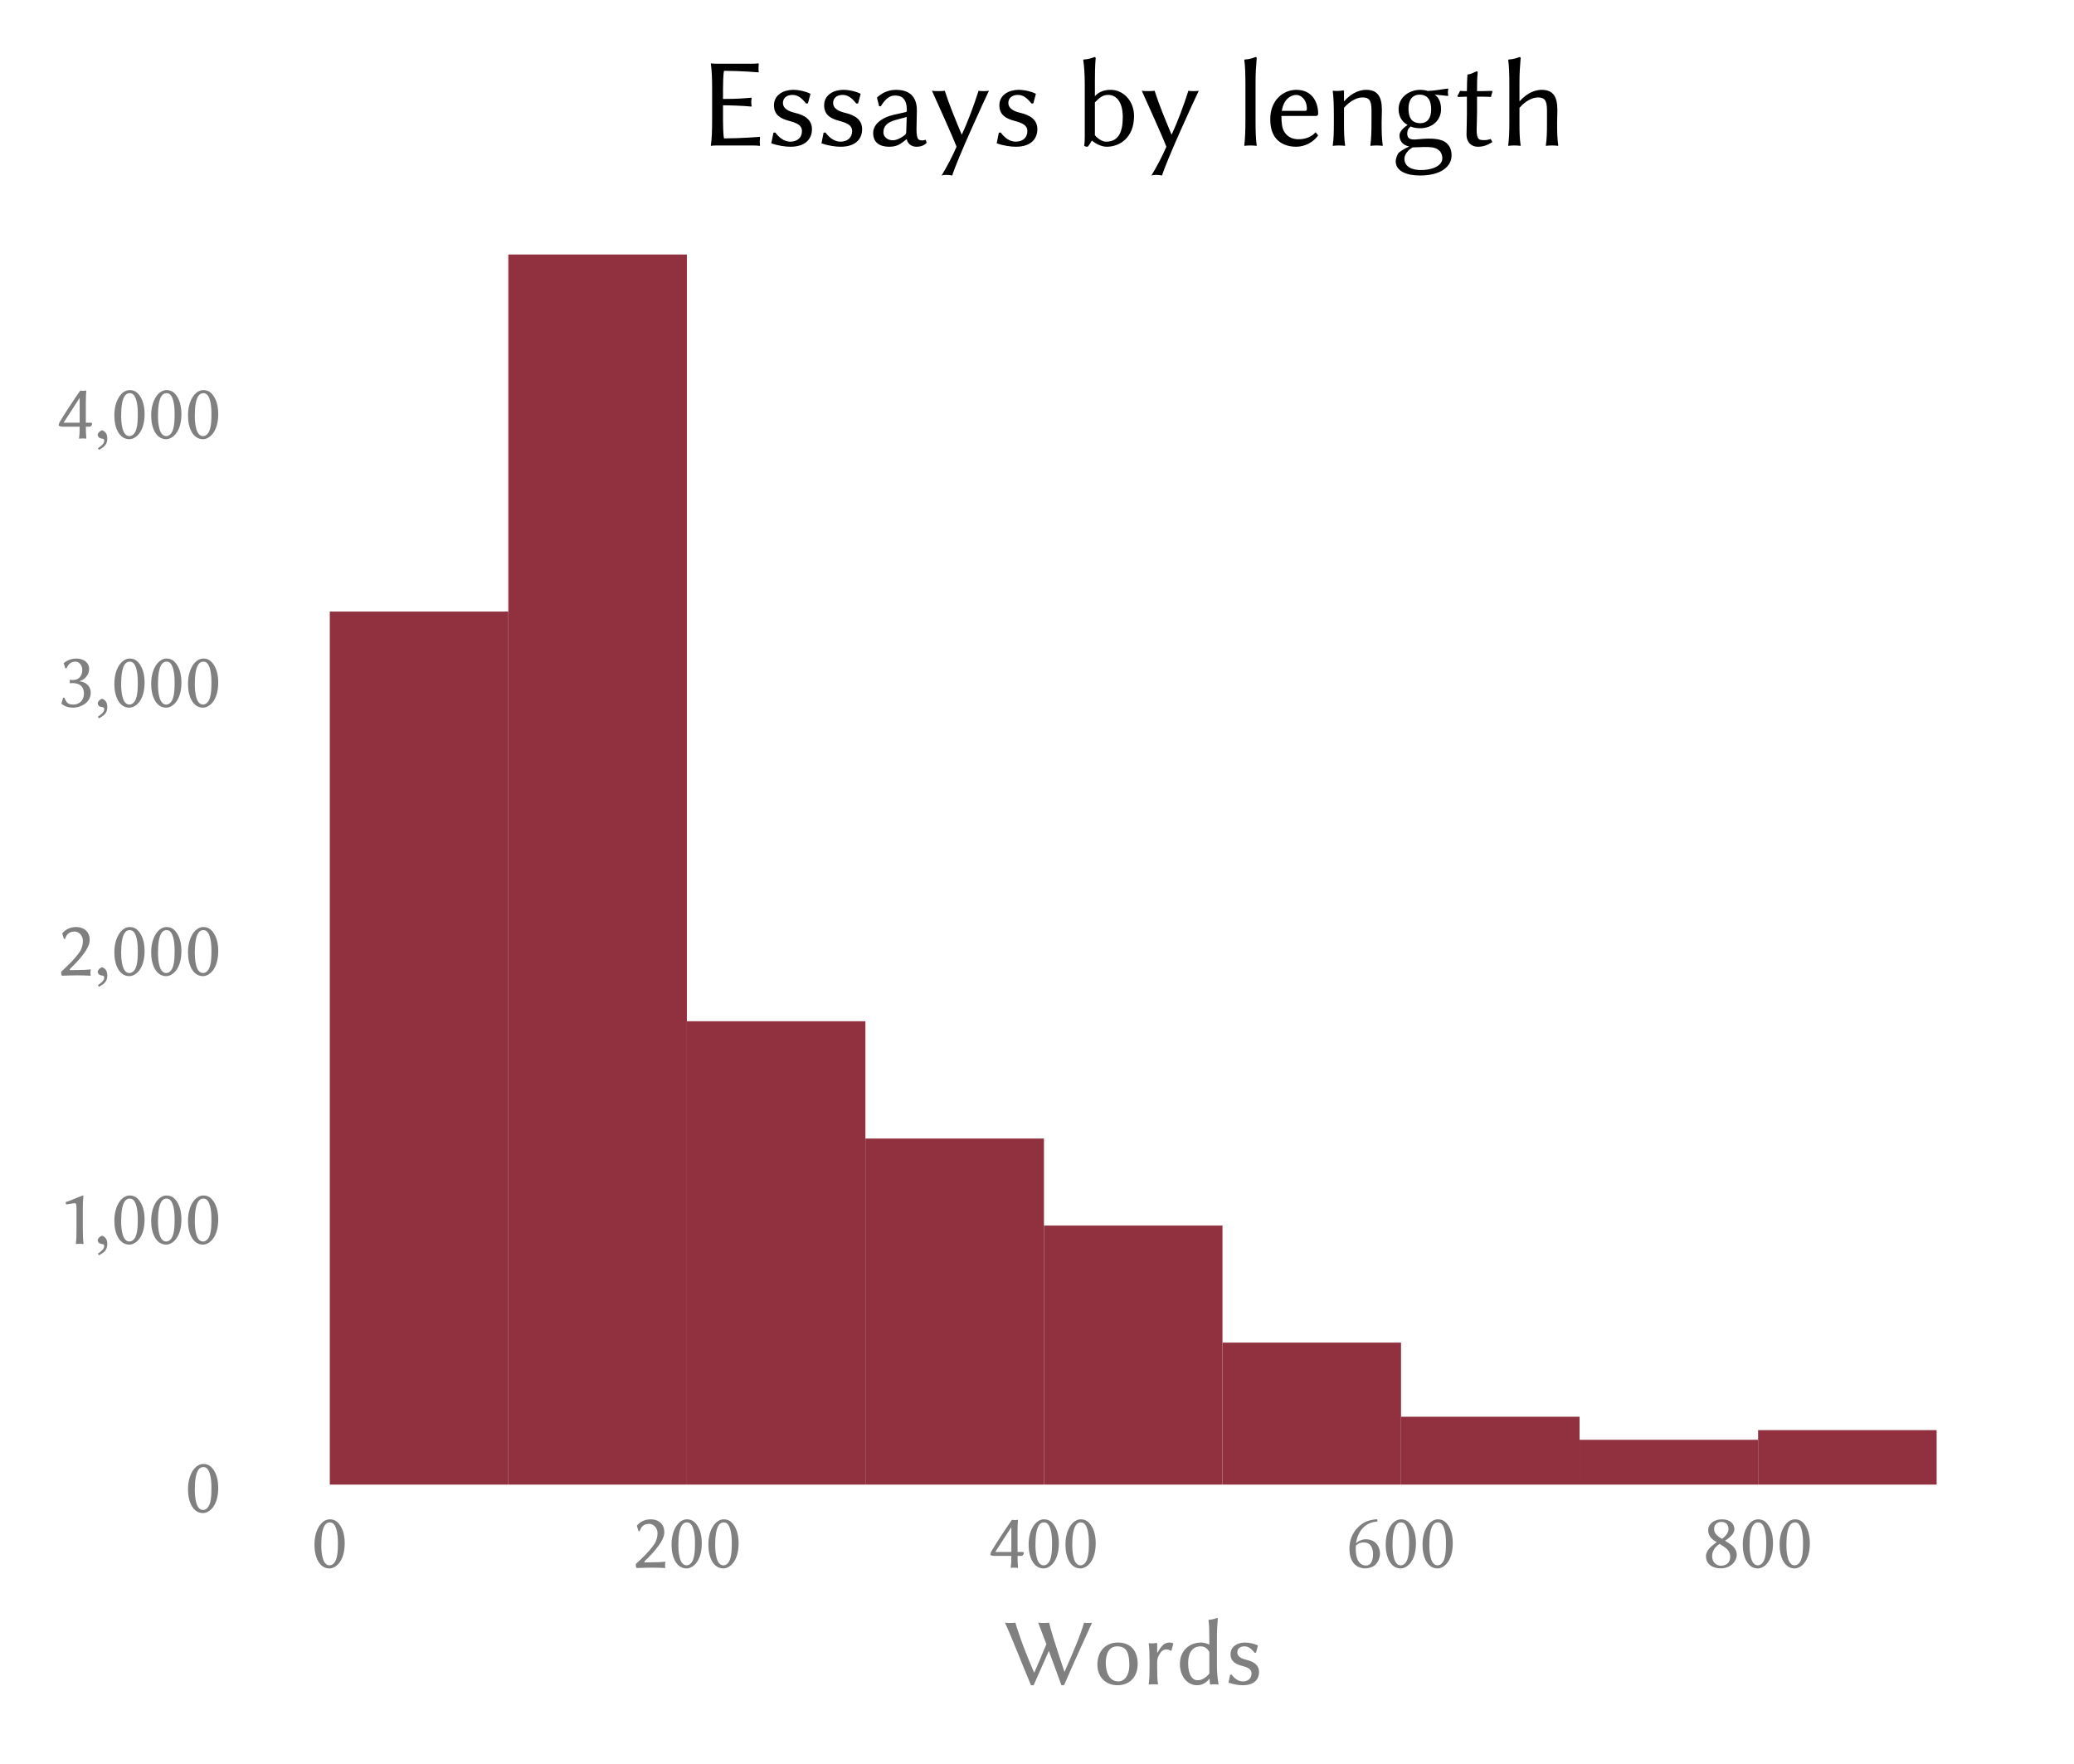 <?xml version="1.0" encoding="utf-8" standalone="no"?>
<!DOCTYPE svg PUBLIC "-//W3C//DTD SVG 1.1//EN"
  "http://www.w3.org/Graphics/SVG/1.1/DTD/svg11.dtd">
<!-- Created with matplotlib (https://matplotlib.org/) -->
<svg height="222.673pt" version="1.1" viewBox="0 0 261.9 222.673" width="261.9pt" xmlns="http://www.w3.org/2000/svg" xmlns:xlink="http://www.w3.org/1999/xlink">
 <defs>
  <style type="text/css">
*{stroke-linecap:butt;stroke-linejoin:round;}
  </style>
 </defs>
 <g id="figure_1">
  <g id="patch_1">
   <path d="M 0 222.673 
L 261.9 222.673 
L 261.9 0 
L 0 0 
z
" style="fill:none;"/>
  </g>
  <g id="axes_1">
   <g id="patch_2">
    <path d="M 31.5 187.447 
L 254.7 187.447 
L 254.7 24.367 
L 31.5 24.367 
z
" style="fill:none;"/>
   </g>
   <g id="patch_3">
    <path clip-path="url(#pc1bd4f3def)" d="M 41.645 187.447 
L 64.191 187.447 
L 64.191 77.216 
L 41.645 77.216 
z
" style="fill:#913140;"/>
   </g>
   <g id="patch_4">
    <path clip-path="url(#pc1bd4f3def)" d="M 64.191 187.447 
L 86.736 187.447 
L 86.736 32.133 
L 64.191 32.133 
z
" style="fill:#913140;"/>
   </g>
   <g id="patch_5">
    <path clip-path="url(#pc1bd4f3def)" d="M 86.736 187.447 
L 109.282 187.447 
L 109.282 128.942 
L 86.736 128.942 
z
" style="fill:#913140;"/>
   </g>
   <g id="patch_6">
    <path clip-path="url(#pc1bd4f3def)" d="M 109.282 187.447 
L 131.827 187.447 
L 131.827 143.755 
L 109.282 143.755 
z
" style="fill:#913140;"/>
   </g>
   <g id="patch_7">
    <path clip-path="url(#pc1bd4f3def)" d="M 131.827 187.447 
L 154.373 187.447 
L 154.373 154.737 
L 131.827 154.737 
z
" style="fill:#913140;"/>
   </g>
   <g id="patch_8">
    <path clip-path="url(#pc1bd4f3def)" d="M 154.373 187.447 
L 176.918 187.447 
L 176.918 169.516 
L 154.373 169.516 
z
" style="fill:#913140;"/>
   </g>
   <g id="patch_9">
    <path clip-path="url(#pc1bd4f3def)" d="M 176.918 187.447 
L 199.464 187.447 
L 199.464 178.872 
L 176.918 178.872 
z
" style="fill:#913140;"/>
   </g>
   <g id="patch_10">
    <path clip-path="url(#pc1bd4f3def)" d="M 199.464 187.447 
L 222.009 187.447 
L 222.009 181.787 
L 199.464 181.787 
z
" style="fill:#913140;"/>
   </g>
   <g id="patch_11">
    <path clip-path="url(#pc1bd4f3def)" d="M 222.009 187.447 
L 244.555 187.447 
L 244.555 180.566 
L 222.009 180.566 
z
" style="fill:#913140;"/>
   </g>
   <g id="matplotlib.axis_1">
    <g id="xtick_1">
     <g id="line2d_1"/>
     <g id="text_1">
      <!-- 0 -->
      <defs>
       <path d="M 23.297 57.094 
C 25 57.094 26.594 56.5 27.703 55.5 
C 30.797 52.906 33.5 45.094 33.5 31.703 
C 33.5 22.5 33.203 17.297 31.797 12.203 
C 29.594 3.906 24.703 2.906 22.906 2.906 
C 13.594 2.906 12.5 20 12.5 28.703 
C 12.5 53.406 18.703 57.094 23.297 57.094 
z
M 22.797 -1 
C 30.5 -1 42.094 7.5 42.094 30.906 
C 42.094 46.5 36.406 54.203 32.797 57.5 
C 30.094 60 26.906 61 23.297 61 
C 13.297 61 3.906 48.594 3.906 28.906 
C 3.906 12.703 10.406 -1 22.797 -1 
z
" id="LinBiolinumO-48"/>
      </defs>
      <g style="fill:#808080;" transform="translate(39.32 197.927)scale(0.1 -0.1)">
       <use xlink:href="#LinBiolinumO-48"/>
      </g>
     </g>
    </g>
    <g id="xtick_2">
     <g id="line2d_2"/>
     <g id="text_2">
      <!-- 200 -->
      <defs>
       <path d="M 22.203 55.297 
C 27.406 55.297 32.703 50.5 32.703 43.406 
C 32.703 39.297 31.5 34 28.906 30.094 
C 21.797 19.406 10.297 9.297 5.406 4.703 
C 5.297 4.297 5.203 3.906 5.203 3.406 
C 5.203 1.906 5.703 0.297 6.203 -0.5 
C 13.594 -0.297 17.906 0 25.203 0 
C 32.406 0 35.406 -0.203 42.5 -0.5 
C 42.406 0.5 42.203 1.703 42.203 2.797 
C 42.203 4.406 42.297 5.906 42.703 7.5 
C 37.094 7 34 6.703 24.406 6.703 
C 20.906 6.703 19 6.703 16.203 6.5 
C 16.203 6.594 16.094 6.797 16.094 7 
C 16.094 7.906 17.203 8.906 17.906 9.703 
C 22.797 14.406 27.5 18.906 34.094 27.797 
C 37.797 32.703 41.297 39.094 41.297 44.797 
C 41.297 54.297 34.906 61 23.797 61 
C 14.703 61 8.797 55.906 6.594 52.906 
L 8.703 46 
L 10 45.906 
C 11.406 48.906 11.906 50.906 14.5 53 
C 16.5 54.594 19.406 55.297 22.203 55.297 
z
" id="LinBiolinumO-50"/>
      </defs>
      <g style="fill:#808080;" transform="translate(79.761 197.927)scale(0.1 -0.1)">
       <use xlink:href="#LinBiolinumO-50"/>
       <use x="46.5" xlink:href="#LinBiolinumO-48"/>
       <use x="93" xlink:href="#LinBiolinumO-48"/>
      </g>
     </g>
    </g>
    <g id="xtick_3">
     <g id="line2d_3"/>
     <g id="text_3">
      <!-- 400 -->
      <defs>
       <path d="M 28.594 14.797 
C 28.594 7.094 28.406 5.094 27.797 0 
L 27.906 -0.297 
C 27.906 -0.297 31 0 32.594 0 
C 34.203 0 35.906 -0.297 36.797 -0.297 
C 36.906 -0.297 37 -0.094 37 0 
C 36.594 5.797 36.406 9 36.406 14.797 
L 41.406 14.797 
C 42.797 14.797 44.297 17.094 44.297 18.203 
C 44.297 19.094 43.797 19.797 42.797 19.797 
L 36.406 19.797 
L 36.406 45.203 
C 36.406 48.5 36.5 55.406 37 60 
C 37 60.203 36.906 60.406 36.797 60.406 
C 35.906 60.406 34.406 60 32.906 60 
C 31.297 60 29.5 60.406 29.5 60.406 
C 29.5 60.406 29.094 60.094 29.094 60 
C 23 51.594 8.594 29.594 3.406 20.703 
C 2.406 18.906 2.094 17.797 2.094 16.797 
C 2.094 15.297 4.406 14.797 8 14.797 
z
M 28.594 51.203 
L 28.594 19.797 
L 8.297 19.797 
z
" id="LinBiolinumO-52"/>
      </defs>
      <g style="fill:#808080;" transform="translate(124.852 197.927)scale(0.1 -0.1)">
       <use xlink:href="#LinBiolinumO-52"/>
       <use x="46.5" xlink:href="#LinBiolinumO-48"/>
       <use x="93" xlink:href="#LinBiolinumO-48"/>
      </g>
     </g>
    </g>
    <g id="xtick_4">
     <g id="line2d_4"/>
     <g id="text_4">
      <!-- 600 -->
      <defs>
       <path d="M 12.703 27.703 
C 16.594 31.703 20.594 31.797 22.797 31.797 
C 32.906 31.797 34.406 22.203 34.406 17.297 
C 34.406 6.297 30.297 2.703 25.5 2.703 
C 20.203 2.703 12.594 6.203 12.594 24 
C 12.594 25 12.594 26.703 12.703 27.703 
z
M 40 58.297 
L 39.703 61.094 
C 29.406 60.5 22.094 57.703 15.297 50.797 
C 8 43.5 4.594 34 4.594 24.297 
C 4.594 3.297 16.703 -0.906 24.406 -0.906 
C 39 -0.906 43.203 10.797 43.203 18 
C 43.203 22.797 40.5 35.797 24.906 35.797 
C 20.906 35.797 15.297 33.594 12.906 30.594 
C 14 39.094 17.594 46.203 22.406 50.906 
C 27.5 55.797 33.094 57.594 40 58.297 
z
" id="LinBiolinumO-54"/>
      </defs>
      <g style="fill:#808080;" transform="translate(169.943 197.927)scale(0.1 -0.1)">
       <use xlink:href="#LinBiolinumO-54"/>
       <use x="46.5" xlink:href="#LinBiolinumO-48"/>
       <use x="93" xlink:href="#LinBiolinumO-48"/>
      </g>
     </g>
    </g>
    <g id="xtick_5">
     <g id="line2d_5"/>
     <g id="text_5">
      <!-- 800 -->
      <defs>
       <path d="M 23.5 57.703 
C 30 57.703 32.406 53.297 32.406 48.594 
C 32.406 43.203 27.094 38.406 24.297 36.406 
L 21.203 38.203 
C 14.906 42.297 14.203 46 14.203 49.094 
C 14.203 53.797 17.5 57.703 23.5 57.703 
z
M 39.797 48.5 
C 39.797 55.703 34 61 24.094 61 
C 13.906 61 6.703 55 6.703 47.297 
C 6.703 41.703 9.797 36.703 15.5 33.406 
L 17.5 32.297 
C 15 30.406 13 28.797 10.5 26.594 
C 6.406 23 3.906 18.5 3.906 14.594 
C 3.906 4.406 12 -0.906 22.594 -0.906 
C 35.703 -0.906 42.797 8.594 42.797 16.203 
C 42.797 22 39.594 26.406 34.094 30 
L 28 34 
C 32.5 37 39.797 42.094 39.797 48.5 
z
M 22.797 2.406 
C 18.203 2.406 11.703 5.594 11.703 14.594 
C 11.703 17.594 12.5 24.297 21.094 30 
L 25.703 27.094 
C 31.906 23.203 34.5 18.797 34.5 14.094 
C 34.5 4.406 27.406 2.406 22.797 2.406 
z
" id="LinBiolinumO-56"/>
      </defs>
      <g style="fill:#808080;" transform="translate(215.034 197.927)scale(0.1 -0.1)">
       <use xlink:href="#LinBiolinumO-56"/>
       <use x="46.5" xlink:href="#LinBiolinumO-48"/>
       <use x="93" xlink:href="#LinBiolinumO-48"/>
      </g>
     </g>
    </g>
    <g id="text_6">
     <!-- Words -->
     <defs>
      <path d="M 64.406 13.203 
L 64.203 13.203 
C 53.906 43.5 49.5 58.5 48.094 64.797 
C 46.406 64.5 44.297 64.5 42.594 64.5 
C 40.906 64.5 38.297 64.5 36.594 64.797 
C 38.297 60.406 41.5 52 45.203 42.203 
C 41.094 32.094 36.406 21.297 32.5 12.297 
L 32.297 12.297 
C 18.797 43.406 13.594 61.297 12.594 64.797 
C 10.906 64.5 9.297 64.5 7.594 64.5 
C 5.906 64.5 3.297 64.5 1.594 64.797 
C 6.594 54.703 19.797 20.906 29 -1 
L 31.797 -1 
L 47.797 35.094 
C 52.297 23.094 57.094 9.797 61 -1 
L 63.797 -1 
C 73.406 21.203 83.203 42.703 93.297 64.797 
C 92.094 64.5 90.906 64.5 89.797 64.5 
C 88.703 64.5 86 64.5 84.797 64.797 
C 81.406 51.906 71.594 29.797 64.406 13.203 
z
" id="LinBiolinumO-87"/>
      <path d="M 3.797 20.5 
C 3.797 8.5 11.703 -1 25 -1 
C 38.203 -1 46.203 8.297 46.203 21.406 
C 46.203 35 38.906 43.906 25.406 43.906 
C 12.297 43.906 3.797 34.703 3.797 20.5 
z
M 24.703 39.906 
C 35.297 39.906 37.406 31.703 37.406 19.594 
C 37.406 10 32.594 3 25.906 3 
C 15.297 3 12.594 14.5 12.594 22.203 
C 12.594 30.906 15.297 39.906 24.703 39.906 
z
" id="LinBiolinumO-111"/>
      <path d="M 16.703 33.406 
L 16.703 42.5 
C 16.703 43.203 16.5 43.5 16.094 43.5 
C 13.797 43 10.203 42.906 8 43.203 
L 7.797 42.906 
C 8.5 38.5 8.703 31 8.703 23.5 
L 8.703 18 
C 8.703 10.5 8.5 5.297 7.797 0 
L 8 -0.297 
C 9.203 -0.094 11.5 0 12.703 0 
C 13.906 0 16.203 -0.094 17.406 -0.297 
L 17.594 0 
C 16.797 5.703 16.703 10.406 16.703 18 
L 16.703 23.203 
C 16.703 27.406 17.906 29.797 20.094 33.094 
C 21.5 35.297 23.797 36.594 25.703 36.594 
C 27.703 36.594 29.594 36.406 30.906 35.203 
L 31.703 35.406 
L 33.703 42.797 
L 33.297 43.203 
C 31.594 43.703 31.5 43.906 29.703 43.906 
C 24.297 43.906 21.406 40.797 17 33.203 
z
" id="LinBiolinumO-114"/>
      <path d="M 36.094 11.297 
C 32.406 6.594 27.797 4.203 23.797 4.203 
C 18.406 4.203 13.797 9.594 13.797 22.094 
C 13.797 37.094 21.703 39.906 26.594 39.906 
C 31.297 39.906 33.703 37.906 36.094 34.094 
z
M 36.094 5.797 
L 36.297 5.797 
L 36.797 0 
C 36.797 -0.203 37.094 -0.297 37.703 -0.297 
C 39 -0.203 39.703 0 41.094 0 
C 42.406 0 44.297 -0.094 45.594 -0.297 
L 45.797 0 
C 45 4.297 44.094 11.703 44.094 19.203 
L 44.094 50 
C 44.094 57.406 44.5 62.594 45 68.797 
C 45 69.5 44.703 69.797 44.094 69.797 
C 41.5 68.797 39.406 68.094 35.406 67.797 
L 35.203 67.5 
C 35.906 63.203 36.094 55.797 36.094 48.203 
L 36.094 41.703 
C 33.797 43 29.703 43.906 27.703 43.906 
C 14.594 43.906 5.094 34.906 5.094 21.297 
C 5.094 9 12.406 -1 23.203 -1 
C 28 -1 32.5 1.094 36.094 5.797 
z
" id="LinBiolinumO-100"/>
      <path d="M 5 10.094 
L 3.297 1.703 
C 9 -0.297 14.594 -1 18.406 -1 
C 32.203 -1 35.406 7.203 35.406 12.703 
C 35.406 20.906 28.906 24.094 21.797 25.797 
C 18 26.703 12.5 28.594 12.5 33.594 
C 12.5 37.703 15.797 39.906 20.094 39.906 
C 25.297 39.906 28.5 35.797 30.797 33.094 
L 32.203 33.203 
L 34.203 40.594 
L 34 40.906 
C 31.094 42.406 25.594 43.906 20.5 43.906 
C 13.094 43.906 5.406 40 5.406 31.703 
C 5.406 23.703 11.297 21 17.406 19.406 
C 23.203 17.797 27.5 16.203 27.5 11.297 
C 27.5 6 23.594 3 18.297 3 
C 13.5 3 9.297 6.297 6.5 10.203 
z
" id="LinBiolinumO-115"/>
     </defs>
     <g style="fill:#808080;" transform="translate(126.709 212.653)scale(0.12 -0.12)">
      <use xlink:href="#LinBiolinumO-87"/>
      <use x="95.1" xlink:href="#LinBiolinumO-111"/>
      <use x="145.1" xlink:href="#LinBiolinumO-114"/>
      <use x="180.6" xlink:href="#LinBiolinumO-100"/>
      <use x="233.6" xlink:href="#LinBiolinumO-115"/>
     </g>
    </g>
   </g>
   <g id="matplotlib.axis_2">
    <g id="ytick_1">
     <g id="line2d_6"/>
     <g id="text_7">
      <!-- 0 -->
      <g style="fill:#808080;" transform="translate(23.35 190.937)scale(0.1 -0.1)">
       <use xlink:href="#LinBiolinumO-48"/>
      </g>
     </g>
    </g>
    <g id="ytick_2">
     <g id="line2d_7"/>
     <g id="text_8">
      <!-- 1,000 -->
      <defs>
       <path d="M 32.594 18.906 
L 32.594 44.297 
C 32.594 55.094 33.203 59.094 33.406 60.5 
C 33.406 61 33.094 61 32.703 61 
C 26.203 58.906 18.594 55 10.797 52.594 
L 11.406 49.703 
C 15.906 50.203 20.797 51.297 22.797 51.297 
C 24.594 51.297 24.594 47.297 24.594 43.703 
L 24.594 18.906 
C 24.594 11.094 24.5 5.703 23.797 0 
L 23.906 -0.297 
C 23.906 -0.297 26.703 0 28.5 0 
C 30.5 0 33.297 -0.297 33.297 -0.297 
L 33.5 0 
C 32.797 6 32.594 11 32.594 18.906 
z
" id="LinBiolinumO-49"/>
       <path d="M 4.797 4.406 
C 5.594 1 7 0.406 10.203 -0.297 
C 11.406 -0.297 13.094 -0.5 13.094 -2.906 
C 13.094 -6.203 10.203 -9 5.297 -12.297 
C 5.297 -13.297 5.906 -13.906 6.594 -14.406 
C 12 -11.297 17 -8.5 17 -0.297 
C 17 6.094 14.203 8.797 10.594 10.203 
L 10.203 10.203 
C 7.094 8.906 5.703 7.406 4.797 4.797 
z
" id="LinBiolinumO-44"/>
      </defs>
      <g style="fill:#808080;" transform="translate(7.2 157.041)scale(0.1 -0.1)">
       <use xlink:href="#LinBiolinumO-49"/>
       <use x="46.5" xlink:href="#LinBiolinumO-44"/>
       <use x="68.5" xlink:href="#LinBiolinumO-48"/>
       <use x="115" xlink:href="#LinBiolinumO-48"/>
       <use x="161.5" xlink:href="#LinBiolinumO-48"/>
      </g>
     </g>
    </g>
    <g id="ytick_3">
     <g id="line2d_8"/>
     <g id="text_9">
      <!-- 2,000 -->
      <g style="fill:#808080;" transform="translate(7.2 123.144)scale(0.1 -0.1)">
       <use xlink:href="#LinBiolinumO-50"/>
       <use x="46.5" xlink:href="#LinBiolinumO-44"/>
       <use x="68.5" xlink:href="#LinBiolinumO-48"/>
       <use x="115" xlink:href="#LinBiolinumO-48"/>
       <use x="161.5" xlink:href="#LinBiolinumO-48"/>
      </g>
     </g>
    </g>
    <g id="ytick_4">
     <g id="line2d_9"/>
     <g id="text_10">
      <!-- 3,000 -->
      <defs>
       <path d="M 20.906 2.906 
C 13 2.906 11.906 5.906 9.203 11.703 
L 7.703 11.594 
L 5.5 4.094 
L 5.797 3.797 
C 8.406 1.594 12.703 -1 20.703 -1 
C 29.203 -1 42.594 4.797 42.594 18 
C 42.594 25.906 36.5 31.5 28.797 32.203 
L 28.797 32.703 
C 34 33.906 40.594 39.703 40.594 48 
C 40.594 55.203 34.406 61 24.5 61 
C 16.797 61 11.203 57.594 8.703 55.406 
L 8.406 55.094 
L 10.5 48.703 
L 12 48.594 
C 14.406 54.203 17.594 57.094 23.594 57.094 
C 27.5 57.094 31.906 53 31.906 46.5 
C 31.906 42.094 30.406 38.906 28.094 36.703 
C 26.094 34.797 23.203 33.906 19.797 33.906 
C 18.594 33.906 17.5 34 16.094 34.203 
L 16.094 29.797 
C 17.297 30 19.406 30 20.297 30 
C 23.5 30 27.297 29.094 30.094 26.797 
C 32.703 24.594 34 21.094 34 17.203 
C 34 5.094 24.5 2.906 20.906 2.906 
z
" id="LinBiolinumO-51"/>
      </defs>
      <g style="fill:#808080;" transform="translate(7.2 89.248)scale(0.1 -0.1)">
       <use xlink:href="#LinBiolinumO-51"/>
       <use x="46.5" xlink:href="#LinBiolinumO-44"/>
       <use x="68.5" xlink:href="#LinBiolinumO-48"/>
       <use x="115" xlink:href="#LinBiolinumO-48"/>
       <use x="161.5" xlink:href="#LinBiolinumO-48"/>
      </g>
     </g>
    </g>
    <g id="ytick_5">
     <g id="line2d_10"/>
     <g id="text_11">
      <!-- 4,000 -->
      <g style="fill:#808080;" transform="translate(7.2 55.351)scale(0.1 -0.1)">
       <use xlink:href="#LinBiolinumO-52"/>
       <use x="46.5" xlink:href="#LinBiolinumO-44"/>
       <use x="68.5" xlink:href="#LinBiolinumO-48"/>
       <use x="115" xlink:href="#LinBiolinumO-48"/>
       <use x="161.5" xlink:href="#LinBiolinumO-48"/>
      </g>
     </g>
    </g>
   </g>
   <g id="text_12">
    <!-- Essays by length -->
    <defs>
     <path d="M 19 20 
L 19 31.703 
C 23.797 31.703 34.406 31.406 41.297 30.703 
L 41.594 31 
C 41.406 31.906 41.297 33.297 41.297 34.203 
C 41.297 35.094 41.406 36.5 41.594 37.406 
L 41.297 37.703 
C 35.406 37.203 30.797 36.703 19 36.703 
L 19 44.5 
C 19 46.203 19.094 56.5 19.797 58.906 
C 33.203 58.906 47 57.703 47 57.703 
L 47.203 58.094 
C 47.094 58.906 47 59.797 47 60.703 
C 47 61.5 47.094 63.094 47.203 64.5 
L 47 64.797 
C 45.406 64.594 43.094 64.5 41 64.5 
L 14.703 64.5 
C 11.297 64.5 9.594 64.797 9.594 64.797 
L 9.406 64.5 
C 10.203 58.797 10.406 52 10.406 44.5 
L 10.406 20 
C 10.406 12.5 10.203 5.406 9.406 0 
L 9.5 -0.297 
C 9.5 -0.297 11.203 0 14.703 0 
L 42 0 
C 44.094 0 46.406 -0.094 48 -0.297 
L 48.203 0 
C 48.094 1.406 48 2.094 48 3.094 
C 48 4.094 48.094 5.594 48.203 6.406 
L 48 6.797 
C 48 6.797 33.203 5.594 19.797 5.594 
C 19.094 8 19 18.297 19 20 
z
" id="LinBiolinumO-69"/>
     <path d="M 31 22.5 
L 30.594 10.594 
C 30.594 9.297 30 8.594 29.203 8 
C 26.406 5.906 23 4.094 20 4.094 
C 15.5 4.094 12.594 7.094 12.594 10.203 
C 12.594 14.703 14.703 18.094 22.5 20.203 
z
M 31 4.797 
C 32.094 0.797 35.094 -1 38.797 -1 
C 41.297 -1 44.406 -0.406 46.703 2.094 
L 46 4.5 
C 44.906 4.094 44 4 43.297 4 
C 42.297 4 41 4.203 40.297 4.797 
C 39.297 5.703 38.703 8.094 38.703 12.594 
C 38.703 15.5 39 26.594 39 27.703 
C 39 41.203 30.094 43.906 22.5 43.906 
C 14.906 43.906 10.297 40.203 7.797 38.094 
L 7.5 37.703 
L 9.203 31 
L 10.5 30.906 
C 13.297 35.406 16.703 39.406 21.5 39.406 
C 25.094 39.406 31.094 38.906 31.094 27.594 
C 31.094 26.906 30.703 26.5 30.406 26.406 
L 21.094 24.297 
C 10.906 22 4.5 16.594 4.5 9.797 
C 4.5 2.406 9.594 -1 17 -1 
C 22.5 -1 25.297 0.297 30.594 4.797 
z
" id="LinBiolinumO-97"/>
     <path d="M 2.797 43.203 
C 6.703 34.297 18.594 8.5 22.203 -1 
C 19 -8.5 14.906 -16.203 10.406 -23.703 
C 11.406 -23.406 12.906 -23.203 13.906 -23.203 
C 14.906 -23.203 17.797 -23.406 18.797 -23.703 
C 22.594 -11.203 44.5 36.5 47.797 43.203 
C 46.797 42.906 44.5 42.906 43.5 42.906 
C 42.5 42.906 40.594 42.906 39.594 43.203 
C 36 31.906 31.297 19.094 26.406 8.703 
L 26.203 8.703 
C 21.297 20.594 16.594 31.703 12.906 43.203 
C 11.594 42.906 9.406 42.906 8 42.906 
C 6.703 42.906 4.203 42.906 2.797 43.203 
z
" id="LinBiolinumO-121"/>
     <path id="LinBiolinumO-32"/>
     <path d="M 16.203 8.094 
L 16.203 34 
C 20.094 38 22.594 39.906 26.703 39.906 
C 32.797 39.906 38.203 34.797 38.203 22.406 
C 38.203 10 34.5 3 25 3 
C 21.906 3 18.203 5.594 16.203 8.094 
z
M 16.203 50 
C 16.203 57.406 16.297 62.594 16.797 68.797 
C 16.797 69.5 16.5 69.797 15.906 69.797 
C 13.297 68.797 11.203 68.094 7.203 67.797 
L 7 67.5 
C 7.703 63.203 8.203 55.797 8.203 48.203 
L 8.203 7.297 
C 8.203 3.406 8.094 1.906 7.703 -0.203 
C 8.297 -0.797 9.406 -1 10.5 -1 
C 11.594 0.203 12.703 1.906 13.797 3.906 
C 16.703 1.406 21.297 -1 25.594 -1 
C 35.797 -1 47.094 6.203 47.094 23.203 
C 47.094 35.406 38.406 43.906 28.703 43.906 
C 23.906 43.906 19.594 42.594 16.203 38.906 
z
" id="LinBiolinumO-98"/>
     <path d="M 9 20 
C 9 12.5 8.797 5.297 8.094 0 
L 8.297 -0.297 
C 9.5 -0.094 11.797 0 13 0 
C 14.203 0 16.5 -0.094 17.703 -0.297 
L 17.906 0 
C 17.094 5.703 17 12.406 17 20 
L 17 50 
C 17 57.5 17.406 62.406 17.906 68.797 
C 17.906 69.5 17.594 69.797 17 69.797 
C 14.406 68.797 12.297 68.094 8.297 67.797 
L 8.094 67.5 
C 8.797 63.203 9 55.797 9 48.203 
z
" id="LinBiolinumO-108"/>
     <path d="M 12.5 27.297 
C 14.203 37.703 20.703 39.906 23.906 39.906 
C 27.797 39.906 32.297 36.203 32.297 28.703 
C 32.297 27.797 31.906 27.297 30.906 27.297 
z
M 39.203 10.406 
C 35.703 6.594 31 4.906 25.5 4.906 
C 22 4.906 17.297 6.203 14.594 10.594 
C 12.797 13.406 12.203 17.406 12.203 23.297 
L 39.406 23.297 
C 40.5 23.297 41.203 23.906 41.203 25 
C 41.203 33.406 37.094 43.906 23.906 43.906 
C 13.594 43.906 3.406 35.594 3.406 20.906 
C 3.406 15.203 4.5 9.594 7.906 5.594 
C 11.297 1.406 17 -1 23.797 -1 
C 31 -1 37.406 2.703 41.203 7.906 
z
" id="LinBiolinumO-101"/>
     <path d="M 46 18 
C 46 21.203 46.203 24.906 46.203 28.094 
C 46.203 38.5 42.797 43.906 33.797 43.906 
C 30 43.906 22.906 42.406 16.5 34.906 
L 16.297 35.203 
L 16.297 42.5 
C 16.203 43.203 16.094 43.5 15.703 43.5 
C 13.406 43 9.797 42.906 7.594 43.203 
L 7.406 42.906 
C 8.094 38.5 8.297 31 8.297 23.5 
L 8.297 18 
C 8.297 10.5 8.203 5.406 7.406 0 
L 7.594 -0.297 
C 8.797 -0.094 11.094 0 12.297 0 
C 13.5 0 15.797 -0.094 17 -0.297 
L 17.203 0 
C 16.406 5.703 16.297 10.406 16.297 18 
L 16.297 29.703 
C 21.406 35.703 27.203 37.906 30.797 37.906 
C 35.906 37.906 38 35.906 38 27.797 
L 38 18 
C 38 10.5 37.797 5.297 37.094 0 
L 37.297 -0.297 
C 38.5 -0.094 40.797 0 42 0 
C 43.203 0 45.5 -0.094 46.703 -0.297 
L 46.906 0 
C 46.094 5.703 46 10.406 46 18 
z
" id="LinBiolinumO-110"/>
     <path d="M 10.094 -10.406 
C 10.094 -7.094 13.094 -3.406 16.594 -1.5 
C 19.5 -1.5 24.094 -1.203 25.5 -1.203 
C 30.297 -1.203 33.297 -1.297 36.094 -2.906 
C 39 -4.594 40 -7.5 40 -10.094 
C 40 -16.203 31.797 -19.406 23.203 -19.406 
C 16.703 -19.406 10.094 -17.203 10.094 -10.406 
z
M 39 28.5 
C 39 35.406 36.297 38.594 33.906 40.094 
C 36.906 39.906 40.203 39.5 44.406 39.094 
L 44.703 39.406 
C 44.5 40.297 44.406 41.094 44.406 42 
C 44.406 42.906 44.5 43.703 44.703 44.594 
L 44.406 44.906 
C 39.594 44.406 36 43.406 28.594 43 
C 26.797 43.594 24.594 43.906 22.5 43.906 
C 14.594 43.906 5.5 38.594 5.5 28.703 
C 5.5 21.203 9.797 17.797 12.594 16.203 
C 9.703 14.203 6.203 11.297 6.203 7.906 
C 6.203 3.797 8.594 0.203 13.906 -0.797 
C 11.203 -1.906 8 -3.797 5.5 -5.797 
C 4.203 -7.703 3.203 -10.594 3.203 -12.406 
C 3.203 -20.297 11.797 -23.703 22.406 -23.703 
C 38 -23.703 47.297 -17.203 47.297 -7.797 
C 47.297 -3.406 45.906 -0.297 43.094 2.094 
C 39.297 5.297 32.5 5.406 29 5.406 
C 27.297 5.406 23.297 5.203 21 4.906 
C 19.594 4.797 18.594 4.703 18.094 4.703 
C 15.297 4.703 12.297 5.094 12.297 9.406 
C 12.297 11.406 12.797 13.094 15 15 
C 16.297 14.297 19.297 13.594 22.406 13.594 
C 32.797 13.594 39 20.594 39 28.5 
z
M 31.203 28.406 
C 31.203 22.297 28.703 17.594 22.703 17.594 
C 15.5 17.594 13.297 22.297 13.297 29.203 
C 13.297 35.797 16.297 40.094 22.094 40.094 
C 28.594 40.094 31.203 35.5 31.203 28.406 
z
" id="LinBiolinumO-103"/>
     <path d="M 9.5 42.906 
C 7.406 42.906 5.297 42.906 4.094 43.094 
C 3.406 41.406 2.797 40.5 1.906 39 
L 2.406 38.297 
C 4.094 38.406 7.203 38.406 9.5 38.5 
L 9.5 24.797 
C 9.5 18.797 9.203 11.594 9.203 8.594 
C 9.203 2.094 13.406 -1 18 -1 
C 22.203 -1 25.406 0 29.594 2.703 
L 28.297 5.094 
C 25.297 4.094 23 4 20.5 4.406 
C 18.094 4.703 17.203 7.094 17.203 12.594 
C 17.203 15.594 17.5 19.906 17.5 25.906 
L 17.5 38.5 
L 21.297 38.5 
C 23.703 38.5 27.094 38.406 28.5 38.297 
C 28.797 39.906 29.094 40.906 29.703 42.406 
L 29.203 43.094 
C 27.406 43 24.5 42.906 22.203 42.906 
L 17.5 42.906 
C 17.5 50.297 17.5 51.703 18 57.5 
C 18 58.203 17.703 58.5 17.094 58.5 
C 14.5 57.5 13.297 56.406 10.094 56 
L 9.906 55.703 
C 9.703 52.203 9.5 48.703 9.5 42.906 
z
" id="LinBiolinumO-116"/>
     <path d="M 17 35.203 
L 17 50.094 
C 17 57.5 17.406 62.594 17.906 68.797 
C 17.906 69.5 17.594 69.797 17 69.797 
C 14.406 68.797 12.297 68.094 8.297 67.797 
L 8.094 67.5 
C 8.797 63.203 9 55.703 9 48.094 
L 9 18 
C 9 10.5 8.797 5.594 8.094 0 
L 8.297 -0.297 
C 9.5 -0.094 11.797 0 13 0 
C 14.203 0 16.5 -0.094 17.703 -0.297 
L 17.906 0 
C 17.094 5.703 17 10.406 17 18 
L 17 29.703 
C 22.094 35.703 27.906 37.906 31.5 37.906 
C 36.594 37.906 38.703 35.906 38.703 27.797 
L 38.703 18 
C 38.703 10.5 38.594 5.297 37.797 0 
L 38 -0.297 
C 39.203 -0.094 41.5 0 42.703 0 
C 43.906 0 46.203 -0.094 47.406 -0.297 
L 47.594 0 
C 46.797 5.703 46.703 10.406 46.703 18 
C 46.703 21.203 46.906 24.906 46.906 28.094 
C 46.906 38.5 43.5 43.906 34.5 43.906 
C 30.703 43.906 23.594 42.406 17.203 34.906 
z
" id="LinBiolinumO-104"/>
    </defs>
    <g transform="translate(88.261 18.367)scale(0.16 -0.16)">
     <use xlink:href="#LinBiolinumO-69"/>
     <use x="53.8" xlink:href="#LinBiolinumO-115"/>
     <use x="93.4" xlink:href="#LinBiolinumO-115"/>
     <use x="133" xlink:href="#LinBiolinumO-97"/>
     <use x="181.1" xlink:href="#LinBiolinumO-121"/>
     <use x="231.7" xlink:href="#LinBiolinumO-115"/>
     <use x="271.3" xlink:href="#LinBiolinumO-32"/>
     <use x="296.3" xlink:href="#LinBiolinumO-98"/>
     <use x="346.7" xlink:href="#LinBiolinumO-121"/>
     <use x="397.3" xlink:href="#LinBiolinumO-32"/>
     <use x="422.3" xlink:href="#LinBiolinumO-108"/>
     <use x="447.5" xlink:href="#LinBiolinumO-101"/>
     <use x="492.8" xlink:href="#LinBiolinumO-110"/>
     <use x="546.7" xlink:href="#LinBiolinumO-103"/>
     <use x="596.6" xlink:href="#LinBiolinumO-116"/>
     <use x="630.6" xlink:href="#LinBiolinumO-104"/>
    </g>
   </g>
  </g>
 </g>
 <defs>
  <clipPath id="pc1bd4f3def">
   <rect height="163.08" width="223.2" x="31.5" y="24.367"/>
  </clipPath>
 </defs>
</svg>

